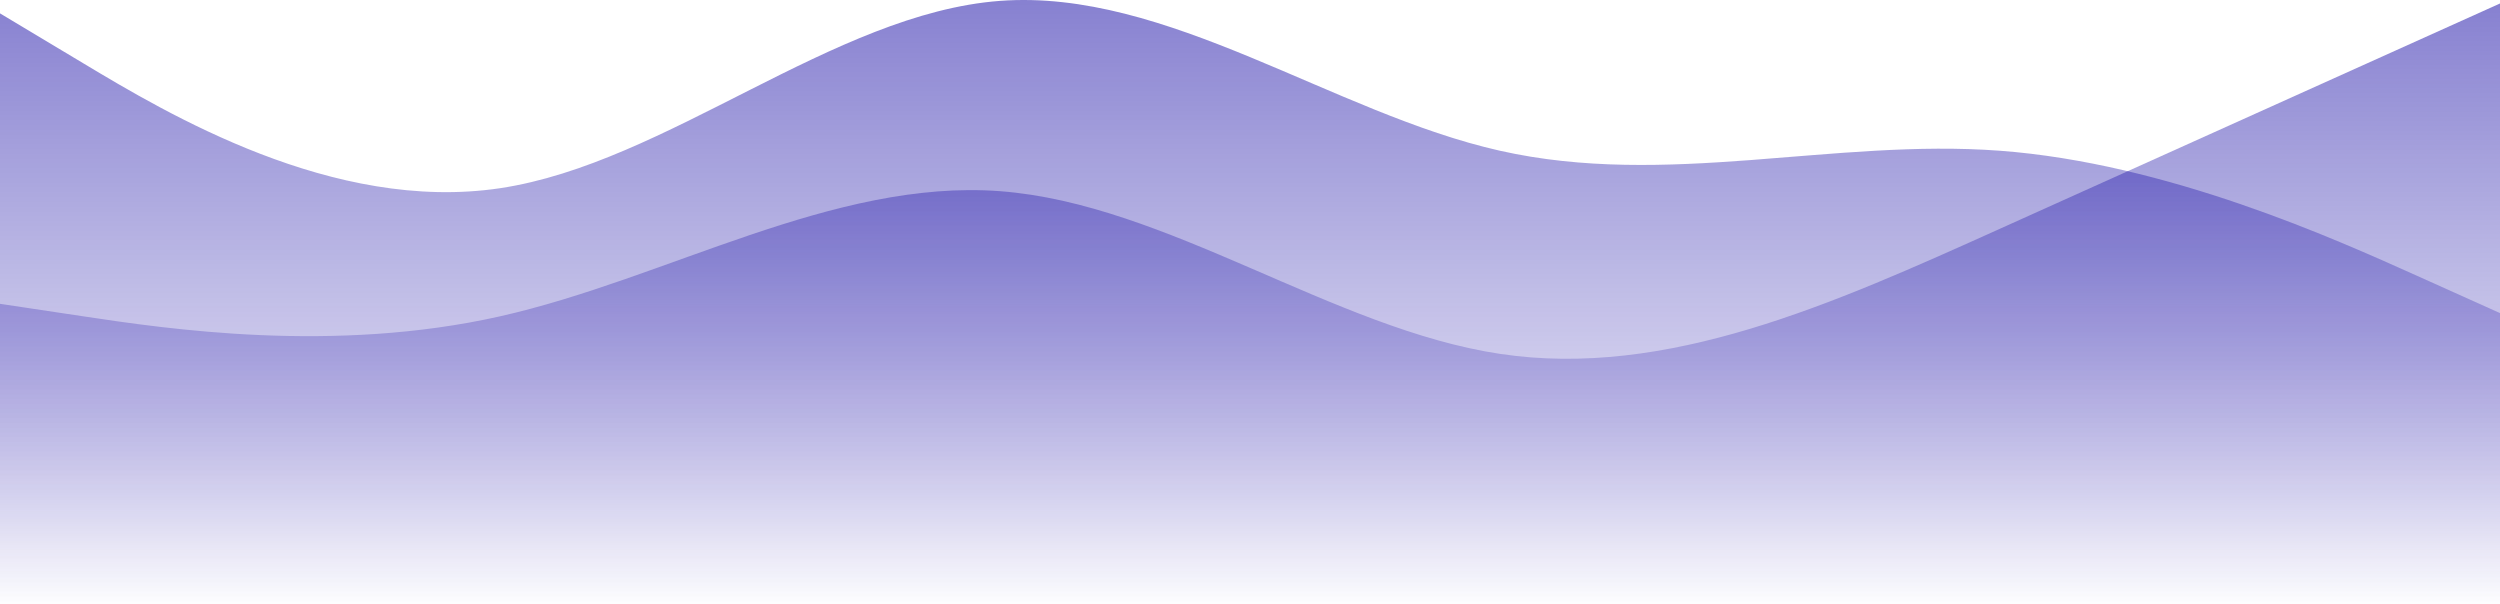 <svg width="1440" height="348" viewBox="0 0 1440 348" fill="none" xmlns="http://www.w3.org/2000/svg">
<path fill-rule="evenodd" clip-rule="evenodd" d="M0 7.697L48 36.472C96 65.248 192 122.798 288 108.411C384 94.023 480 7.697 576 0.503C672 -6.69 768 65.248 864 86.829C960 108.411 1056 79.635 1152 86.829C1248 94.023 1344 137.186 1392 158.767L1440 180.349V353H1392C1344 353 1248 353 1152 353C1056 353 960 353 864 353C768 353 672 353 576 353C480 353 384 353 288 353C192 353 96 353 48 353H0V7.697Z" fill="url(#paint0_linear_0_1)" fill-opacity="0.5"/>
<path fill-rule="evenodd" clip-rule="evenodd" d="M0 175L48 182.208C96 189.417 192 203.833 288 182.208C384 160.583 480 102.917 576 110.125C672 117.333 768 189.417 864 203.833C960 218.25 1056 175 1152 131.75C1248 88.5 1344 45.25 1392 23.625L1440 2V348H1392C1344 348 1248 348 1152 348C1056 348 960 348 864 348C768 348 672 348 576 348C480 348 384 348 288 348C192 348 96 348 48 348H0V175Z" fill="url(#paint1_linear_0_1)" fill-opacity="0.5"/>
<defs>
<linearGradient id="paint0_linear_0_1" x1="720" y1="0" x2="720" y2="353" gradientUnits="userSpaceOnUse">
<stop stop-color="#0F02A2"/>
<stop offset="1" stop-color="#0F02A2" stop-opacity="0"/>
</linearGradient>
<linearGradient id="paint1_linear_0_1" x1="720" y1="2" x2="720" y2="348" gradientUnits="userSpaceOnUse">
<stop stop-color="#0F02A2"/>
<stop offset="1" stop-color="#0F02A2" stop-opacity="0"/>
</linearGradient>
</defs>
</svg>

